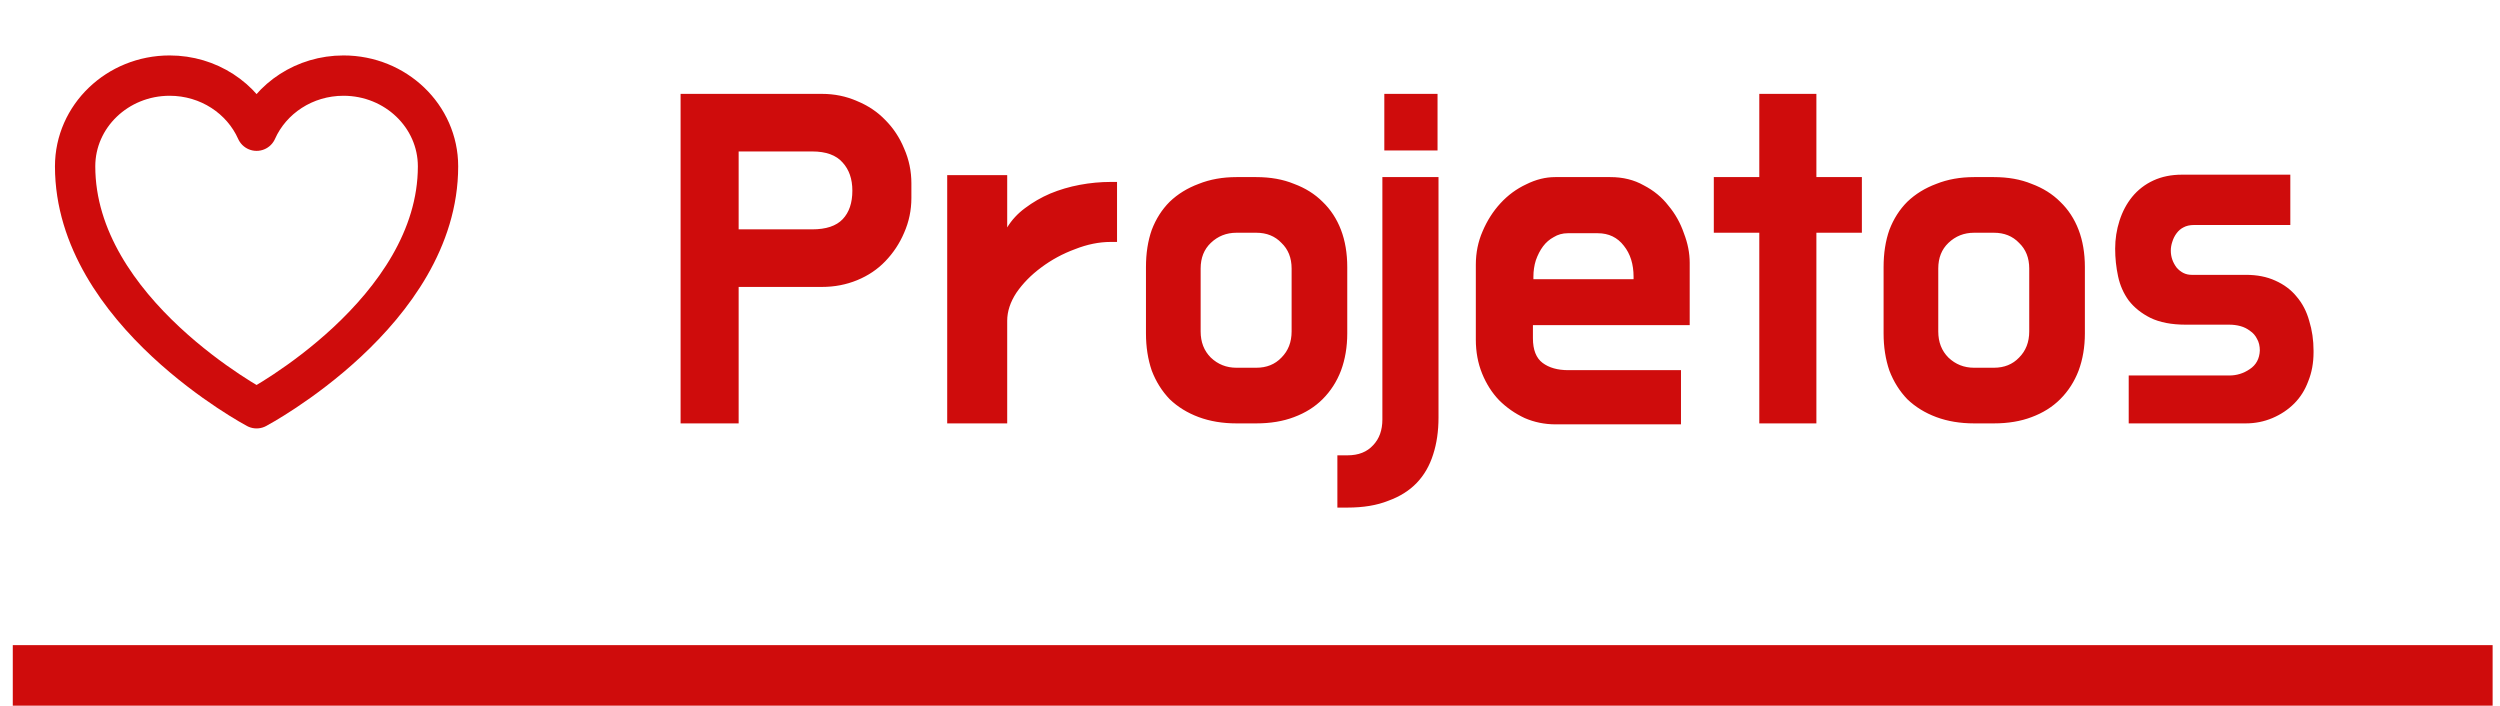 <svg width="124" height="35" viewBox="0 0 124 35" fill="none" xmlns="http://www.w3.org/2000/svg">
<rect x="0.634" y="32" width="123" height="3" fill="#CF0C0C"/>
<path d="M40.765 4.656C41.389 4.656 41.973 4.776 42.517 5.016C43.061 5.24 43.525 5.552 43.909 5.952C44.309 6.352 44.621 6.824 44.845 7.368C45.085 7.912 45.205 8.488 45.205 9.096V9.816C45.205 10.424 45.085 11 44.845 11.544C44.621 12.072 44.309 12.544 43.909 12.96C43.525 13.36 43.061 13.672 42.517 13.896C41.973 14.12 41.389 14.232 40.765 14.232H36.637V21H33.757V4.656H40.765ZM36.637 7.512V11.376H40.285C40.973 11.376 41.477 11.208 41.797 10.872C42.117 10.536 42.277 10.064 42.277 9.456C42.277 8.88 42.117 8.416 41.797 8.064C41.477 7.696 40.973 7.512 40.285 7.512H36.637ZM49.957 11.28C50.181 10.912 50.477 10.592 50.845 10.32C51.229 10.032 51.645 9.792 52.093 9.6C52.557 9.408 53.045 9.264 53.557 9.168C54.069 9.072 54.581 9.024 55.093 9.024H55.405V12H55.093C54.517 12 53.925 12.12 53.317 12.36C52.709 12.584 52.149 12.888 51.637 13.272C51.141 13.64 50.733 14.056 50.413 14.52C50.109 14.984 49.957 15.448 49.957 15.912V21H46.981V8.688H49.957V11.28ZM62.312 8.784C63.016 8.784 63.64 8.896 64.184 9.12C64.744 9.328 65.216 9.624 65.6 10.008C66 10.392 66.304 10.856 66.512 11.4C66.72 11.944 66.824 12.56 66.824 13.248V16.536C66.824 17.208 66.72 17.824 66.512 18.384C66.304 18.928 66 19.4 65.6 19.8C65.216 20.184 64.744 20.48 64.184 20.688C63.64 20.896 63.016 21 62.312 21H61.328C60.64 21 60.016 20.896 59.456 20.688C58.896 20.48 58.416 20.184 58.016 19.8C57.632 19.4 57.336 18.928 57.128 18.384C56.936 17.824 56.84 17.208 56.84 16.536V13.248C56.84 12.56 56.936 11.944 57.128 11.4C57.336 10.856 57.632 10.392 58.016 10.008C58.416 9.624 58.896 9.328 59.456 9.12C60.016 8.896 60.64 8.784 61.328 8.784H62.312ZM61.328 11.544C60.832 11.544 60.408 11.712 60.056 12.048C59.72 12.368 59.552 12.792 59.552 13.32V16.44C59.552 16.968 59.72 17.4 60.056 17.736C60.408 18.072 60.832 18.24 61.328 18.24H62.312C62.824 18.24 63.24 18.072 63.56 17.736C63.896 17.4 64.064 16.968 64.064 16.44V13.32C64.064 12.792 63.896 12.368 63.56 12.048C63.24 11.712 62.824 11.544 62.312 11.544H61.328ZM71.302 7.464H68.662V4.656H71.302V7.464ZM66.334 22.584H66.838C67.382 22.584 67.806 22.416 68.11 22.08C68.414 21.76 68.566 21.336 68.566 20.808V8.784H71.35V20.712C71.35 21.384 71.262 21.992 71.086 22.536C70.91 23.096 70.638 23.568 70.27 23.952C69.902 24.336 69.43 24.632 68.854 24.84C68.294 25.064 67.622 25.176 66.838 25.176H66.334V22.584ZM73.201 13.128C73.201 12.536 73.313 11.984 73.537 11.472C73.761 10.944 74.057 10.48 74.425 10.08C74.793 9.68 75.217 9.368 75.697 9.144C76.177 8.904 76.657 8.784 77.137 8.784H79.873C80.497 8.784 81.049 8.92 81.529 9.192C82.025 9.448 82.433 9.784 82.753 10.2C83.089 10.6 83.345 11.056 83.521 11.568C83.713 12.064 83.809 12.552 83.809 13.032V16.128H76.033V16.776C76.033 17.352 76.193 17.76 76.513 18C76.833 18.24 77.257 18.36 77.785 18.36H83.377V21.048H77.161C76.617 21.048 76.105 20.944 75.625 20.736C75.145 20.512 74.721 20.216 74.353 19.848C74.001 19.48 73.721 19.04 73.513 18.528C73.305 18.016 73.201 17.456 73.201 16.848V13.128ZM76.057 13.848H81.025V13.728C81.025 13.104 80.865 12.592 80.545 12.192C80.225 11.776 79.793 11.568 79.249 11.568H77.761C77.505 11.568 77.273 11.632 77.065 11.76C76.857 11.872 76.681 12.024 76.537 12.216C76.393 12.408 76.273 12.64 76.177 12.912C76.097 13.168 76.057 13.44 76.057 13.728V13.848ZM85.005 8.784H87.261V4.656H90.093V8.784H92.349V11.544H90.093V21H87.261V11.544H85.005V8.784ZM98.898 8.784C99.602 8.784 100.226 8.896 100.77 9.12C101.33 9.328 101.802 9.624 102.186 10.008C102.586 10.392 102.89 10.856 103.098 11.4C103.306 11.944 103.41 12.56 103.41 13.248V16.536C103.41 17.208 103.306 17.824 103.098 18.384C102.89 18.928 102.586 19.4 102.186 19.8C101.802 20.184 101.33 20.48 100.77 20.688C100.226 20.896 99.602 21 98.898 21H97.914C97.226 21 96.602 20.896 96.042 20.688C95.482 20.48 95.002 20.184 94.602 19.8C94.218 19.4 93.922 18.928 93.714 18.384C93.522 17.824 93.426 17.208 93.426 16.536V13.248C93.426 12.56 93.522 11.944 93.714 11.4C93.922 10.856 94.218 10.392 94.602 10.008C95.002 9.624 95.482 9.328 96.042 9.12C96.602 8.896 97.226 8.784 97.914 8.784H98.898ZM97.914 11.544C97.418 11.544 96.994 11.712 96.642 12.048C96.306 12.368 96.138 12.792 96.138 13.32V16.44C96.138 16.968 96.306 17.4 96.642 17.736C96.994 18.072 97.418 18.24 97.914 18.24H98.898C99.41 18.24 99.826 18.072 100.146 17.736C100.482 17.4 100.65 16.968 100.65 16.44V13.32C100.65 12.792 100.482 12.368 100.146 12.048C99.826 11.712 99.41 11.544 98.898 11.544H97.914ZM113.6 11.16H108.824C108.616 11.16 108.44 11.2 108.296 11.28C108.168 11.344 108.056 11.44 107.96 11.568C107.864 11.696 107.792 11.84 107.744 12C107.696 12.144 107.672 12.288 107.672 12.432C107.672 12.736 107.768 13.016 107.96 13.272C108.168 13.512 108.416 13.632 108.704 13.632H111.392C111.952 13.632 112.44 13.728 112.856 13.92C113.288 14.112 113.64 14.376 113.912 14.712C114.2 15.048 114.408 15.448 114.536 15.912C114.68 16.376 114.752 16.872 114.752 17.4V17.472C114.752 18 114.664 18.48 114.488 18.912C114.328 19.344 114.096 19.712 113.792 20.016C113.488 20.32 113.128 20.56 112.712 20.736C112.296 20.912 111.856 21 111.392 21H105.584V18.624H110.576C110.944 18.624 111.28 18.52 111.584 18.312C111.904 18.104 112.072 17.792 112.088 17.376V17.4C112.088 17.16 112.04 16.96 111.944 16.8C111.864 16.64 111.752 16.512 111.608 16.416C111.464 16.304 111.304 16.224 111.128 16.176C110.952 16.128 110.768 16.104 110.576 16.104H108.416C107.712 16.104 107.128 15.992 106.664 15.768C106.216 15.544 105.856 15.256 105.584 14.904C105.328 14.552 105.152 14.152 105.056 13.704C104.96 13.256 104.912 12.8 104.912 12.336C104.912 11.856 104.984 11.392 105.128 10.944C105.272 10.496 105.48 10.104 105.752 9.768C106.04 9.416 106.392 9.144 106.808 8.952C107.224 8.76 107.696 8.664 108.224 8.664H113.6V11.16Z" fill="#CF0C0C"/>
<path d="M21.726 8.25C21.726 5.765 19.627 3.75 17.038 3.75C15.103 3.75 13.441 4.876 12.726 6.483C12.011 4.876 10.349 3.75 8.413 3.75C5.826 3.75 3.726 5.765 3.726 8.25C3.726 15.47 12.726 20.25 12.726 20.25C12.726 20.25 21.726 15.47 21.726 8.25Z" stroke="#CF0C0C" stroke-width="2" stroke-linecap="round" stroke-linejoin="round"/>
</svg>
